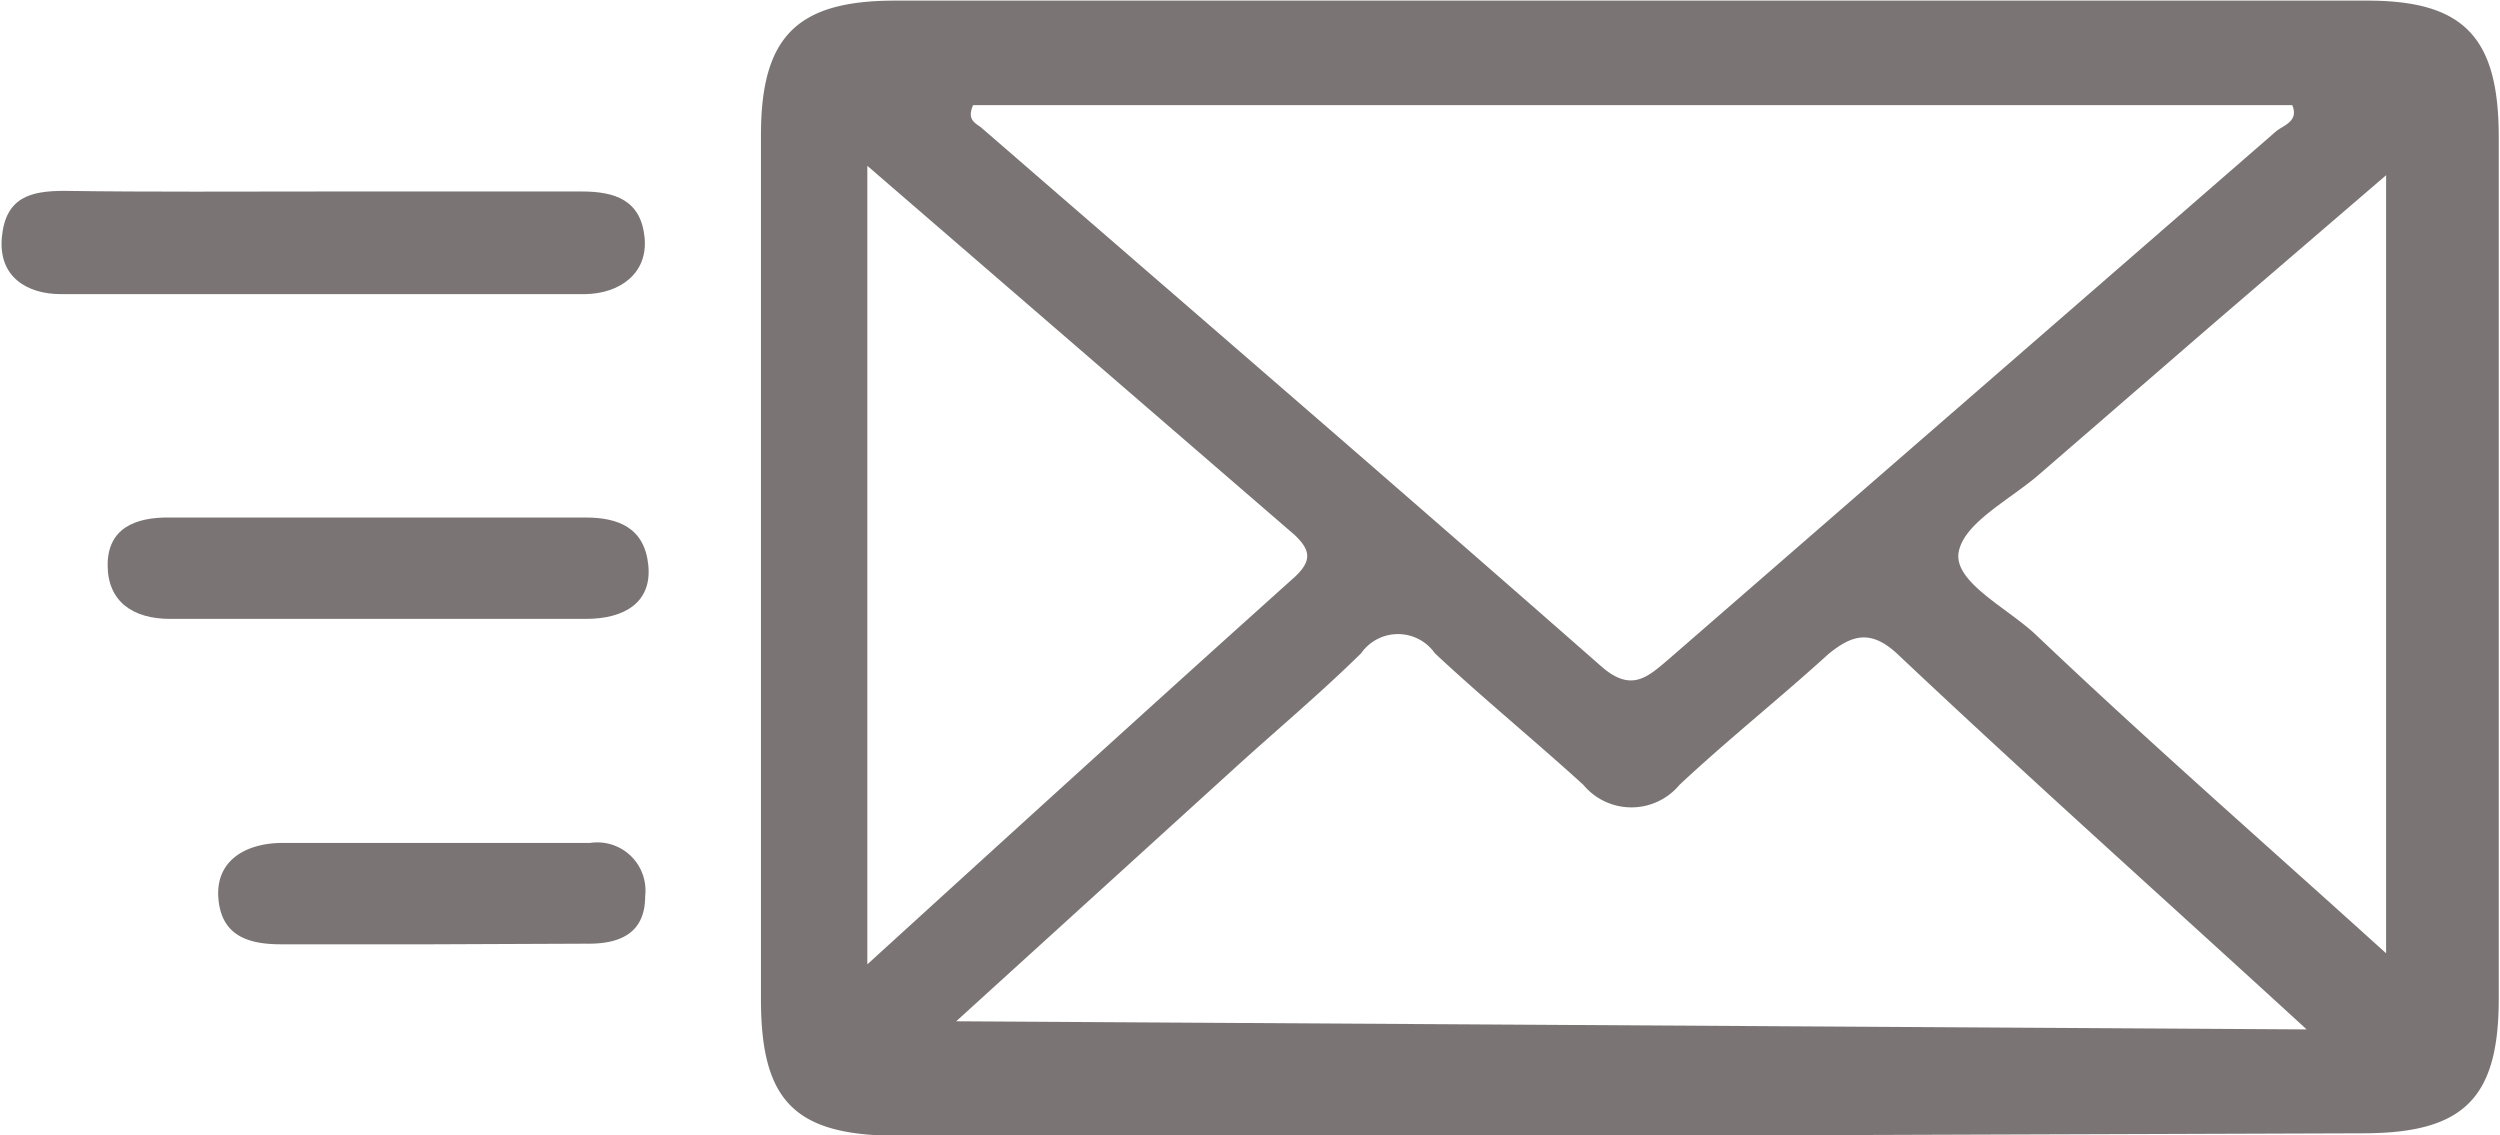 <svg id="Layer_1" data-name="Layer 1" xmlns="http://www.w3.org/2000/svg" viewBox="0 0 39.95 18.14"><defs><style>.cls-1{fill:#7a7574;}</style></defs><path class="cls-1" d="M513.69,931.19H502c-1.65,0-2.2-.54-2.2-2.18q0-6.9,0-13.81c0-1.57.57-2.15,2.14-2.15h23.53c1.55,0,2.1.59,2.1,2.18V929c0,1.58-.55,2.14-2.13,2.15Zm-10.5-16.47c-.09.21,0,.27.12.35,3.31,2.87,6.63,5.73,9.92,8.62.48.42.74.17,1.08-.12l9.7-8.43c.12-.1.37-.16.26-.42Zm21.31,14.77c-2.28-2.09-4.42-4-6.54-6-.43-.4-.73-.3-1.1,0-.78.71-1.61,1.37-2.38,2.09a1,1,0,0,1-1.54,0c-.78-.71-1.6-1.38-2.37-2.1a.72.72,0,0,0-1.18,0c-.66.65-1.38,1.25-2.07,1.88l-4.4,4Zm-23-13.8v12.76c2.36-2.15,4.59-4.18,6.83-6.19.29-.27.24-.44,0-.67Zm24.27,12.62V915.84L523,918.22l-2.75,2.38c-.46.41-1.22.78-1.31,1.26s.79.9,1.24,1.33C522,924.92,523.9,926.58,525.81,928.31Z" transform="translate(-487.64 -913.04)"/><path class="cls-1" d="M492.84,916.1h4.1c.53,0,.94.14,1,.73s-.41.9-.94.91c-2.8,0-5.59,0-8.39,0-.53,0-1-.27-.94-.91s.46-.74,1-.74C490.05,916.11,491.44,916.1,492.84,916.1Z" transform="translate(-487.64 -913.04)"/><path class="cls-1" d="M493.61,922.93h-3.25c-.6,0-1-.28-1-.86s.43-.77,1-.76H497c.53,0,.94.17,1,.76s-.37.86-1,.86Z" transform="translate(-487.64 -913.04)"/><path class="cls-1" d="M494.55,928.13h-2.42c-.53,0-.95-.14-1-.73s.41-.88,1-.89c1.64,0,3.29,0,4.94,0a.77.77,0,0,1,.88.85c0,.6-.41.77-.95.76Z" transform="translate(-487.64 -913.04)"/></svg>